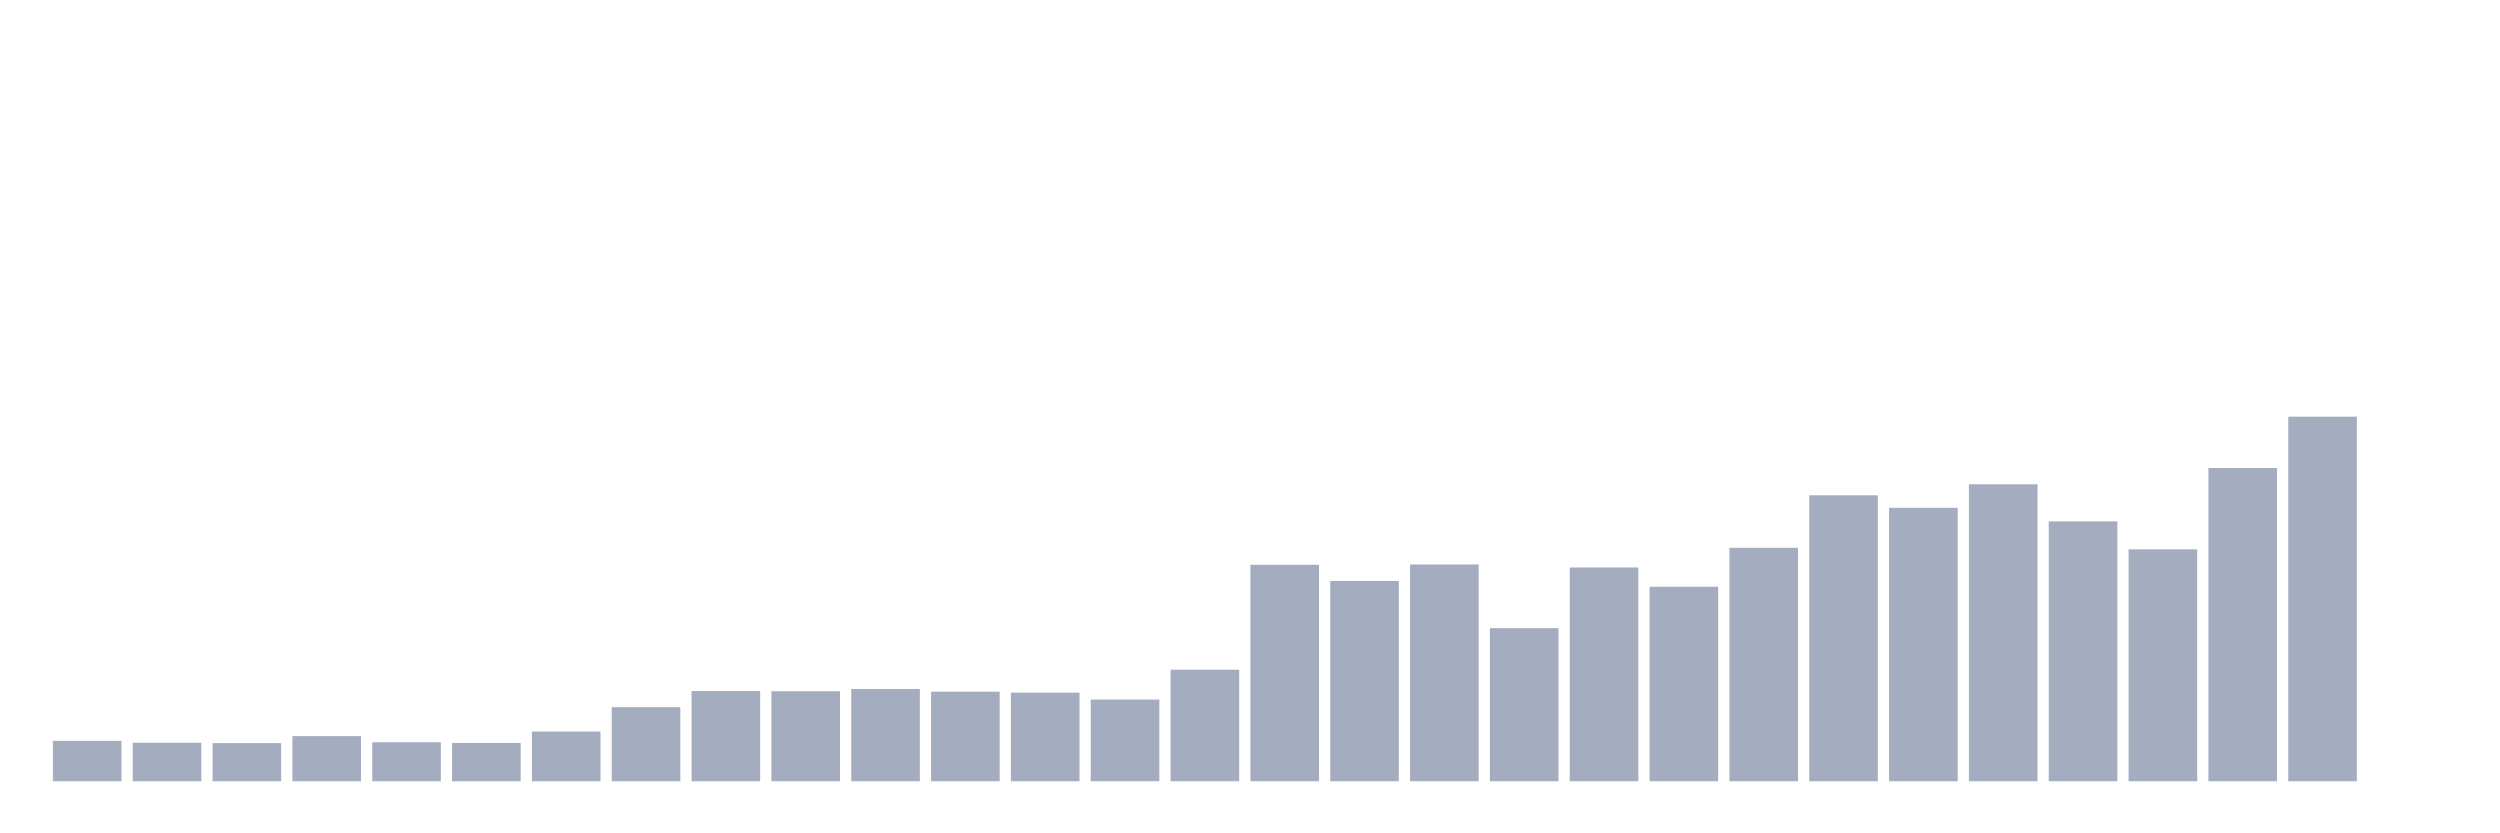 <svg xmlns="http://www.w3.org/2000/svg" viewBox="0 0 480 160"><g transform="translate(10,10)"><rect class="bar" x="0.153" width="13.175" y="132.241" height="7.759" fill="rgb(164,173,192)"></rect><rect class="bar" x="15.482" width="13.175" y="132.603" height="7.397" fill="rgb(164,173,192)"></rect><rect class="bar" x="30.81" width="13.175" y="132.678" height="7.322" fill="rgb(164,173,192)"></rect><rect class="bar" x="46.138" width="13.175" y="131.335" height="8.665" fill="rgb(164,173,192)"></rect><rect class="bar" x="61.466" width="13.175" y="132.512" height="7.488" fill="rgb(164,173,192)"></rect><rect class="bar" x="76.794" width="13.175" y="132.648" height="7.352" fill="rgb(164,173,192)"></rect><rect class="bar" x="92.123" width="13.175" y="130.459" height="9.541" fill="rgb(164,173,192)"></rect><rect class="bar" x="107.451" width="13.175" y="125.78" height="14.22" fill="rgb(164,173,192)"></rect><rect class="bar" x="122.779" width="13.175" y="122.685" height="17.315" fill="rgb(164,173,192)"></rect><rect class="bar" x="138.107" width="13.175" y="122.715" height="17.285" fill="rgb(164,173,192)"></rect><rect class="bar" x="153.436" width="13.175" y="122.292" height="17.708" fill="rgb(164,173,192)"></rect><rect class="bar" x="168.764" width="13.175" y="122.806" height="17.194" fill="rgb(164,173,192)"></rect><rect class="bar" x="184.092" width="13.175" y="122.987" height="17.013" fill="rgb(164,173,192)"></rect><rect class="bar" x="199.42" width="13.175" y="124.315" height="15.685" fill="rgb(164,173,192)"></rect><rect class="bar" x="214.748" width="13.175" y="118.579" height="21.421" fill="rgb(164,173,192)"></rect><rect class="bar" x="230.077" width="13.175" y="98.441" height="41.559" fill="rgb(164,173,192)"></rect><rect class="bar" x="245.405" width="13.175" y="101.535" height="38.465" fill="rgb(164,173,192)"></rect><rect class="bar" x="260.733" width="13.175" y="98.38" height="41.62" fill="rgb(164,173,192)"></rect><rect class="bar" x="276.061" width="13.175" y="110.608" height="29.392" fill="rgb(164,173,192)"></rect><rect class="bar" x="291.39" width="13.175" y="98.954" height="41.046" fill="rgb(164,173,192)"></rect><rect class="bar" x="306.718" width="13.175" y="102.653" height="37.347" fill="rgb(164,173,192)"></rect><rect class="bar" x="322.046" width="13.175" y="95.18" height="44.82" fill="rgb(164,173,192)"></rect><rect class="bar" x="337.374" width="13.175" y="85.096" height="54.904" fill="rgb(164,173,192)"></rect><rect class="bar" x="352.702" width="13.175" y="87.496" height="52.504" fill="rgb(164,173,192)"></rect><rect class="bar" x="368.031" width="13.175" y="82.983" height="57.017" fill="rgb(164,173,192)"></rect><rect class="bar" x="383.359" width="13.175" y="90.108" height="49.892" fill="rgb(164,173,192)"></rect><rect class="bar" x="398.687" width="13.175" y="95.467" height="44.533" fill="rgb(164,173,192)"></rect><rect class="bar" x="414.015" width="13.175" y="79.858" height="60.142" fill="rgb(164,173,192)"></rect><rect class="bar" x="429.344" width="13.175" y="70" height="70" fill="rgb(164,173,192)"></rect><rect class="bar" x="444.672" width="13.175" y="140" height="0" fill="rgb(164,173,192)"></rect></g></svg>